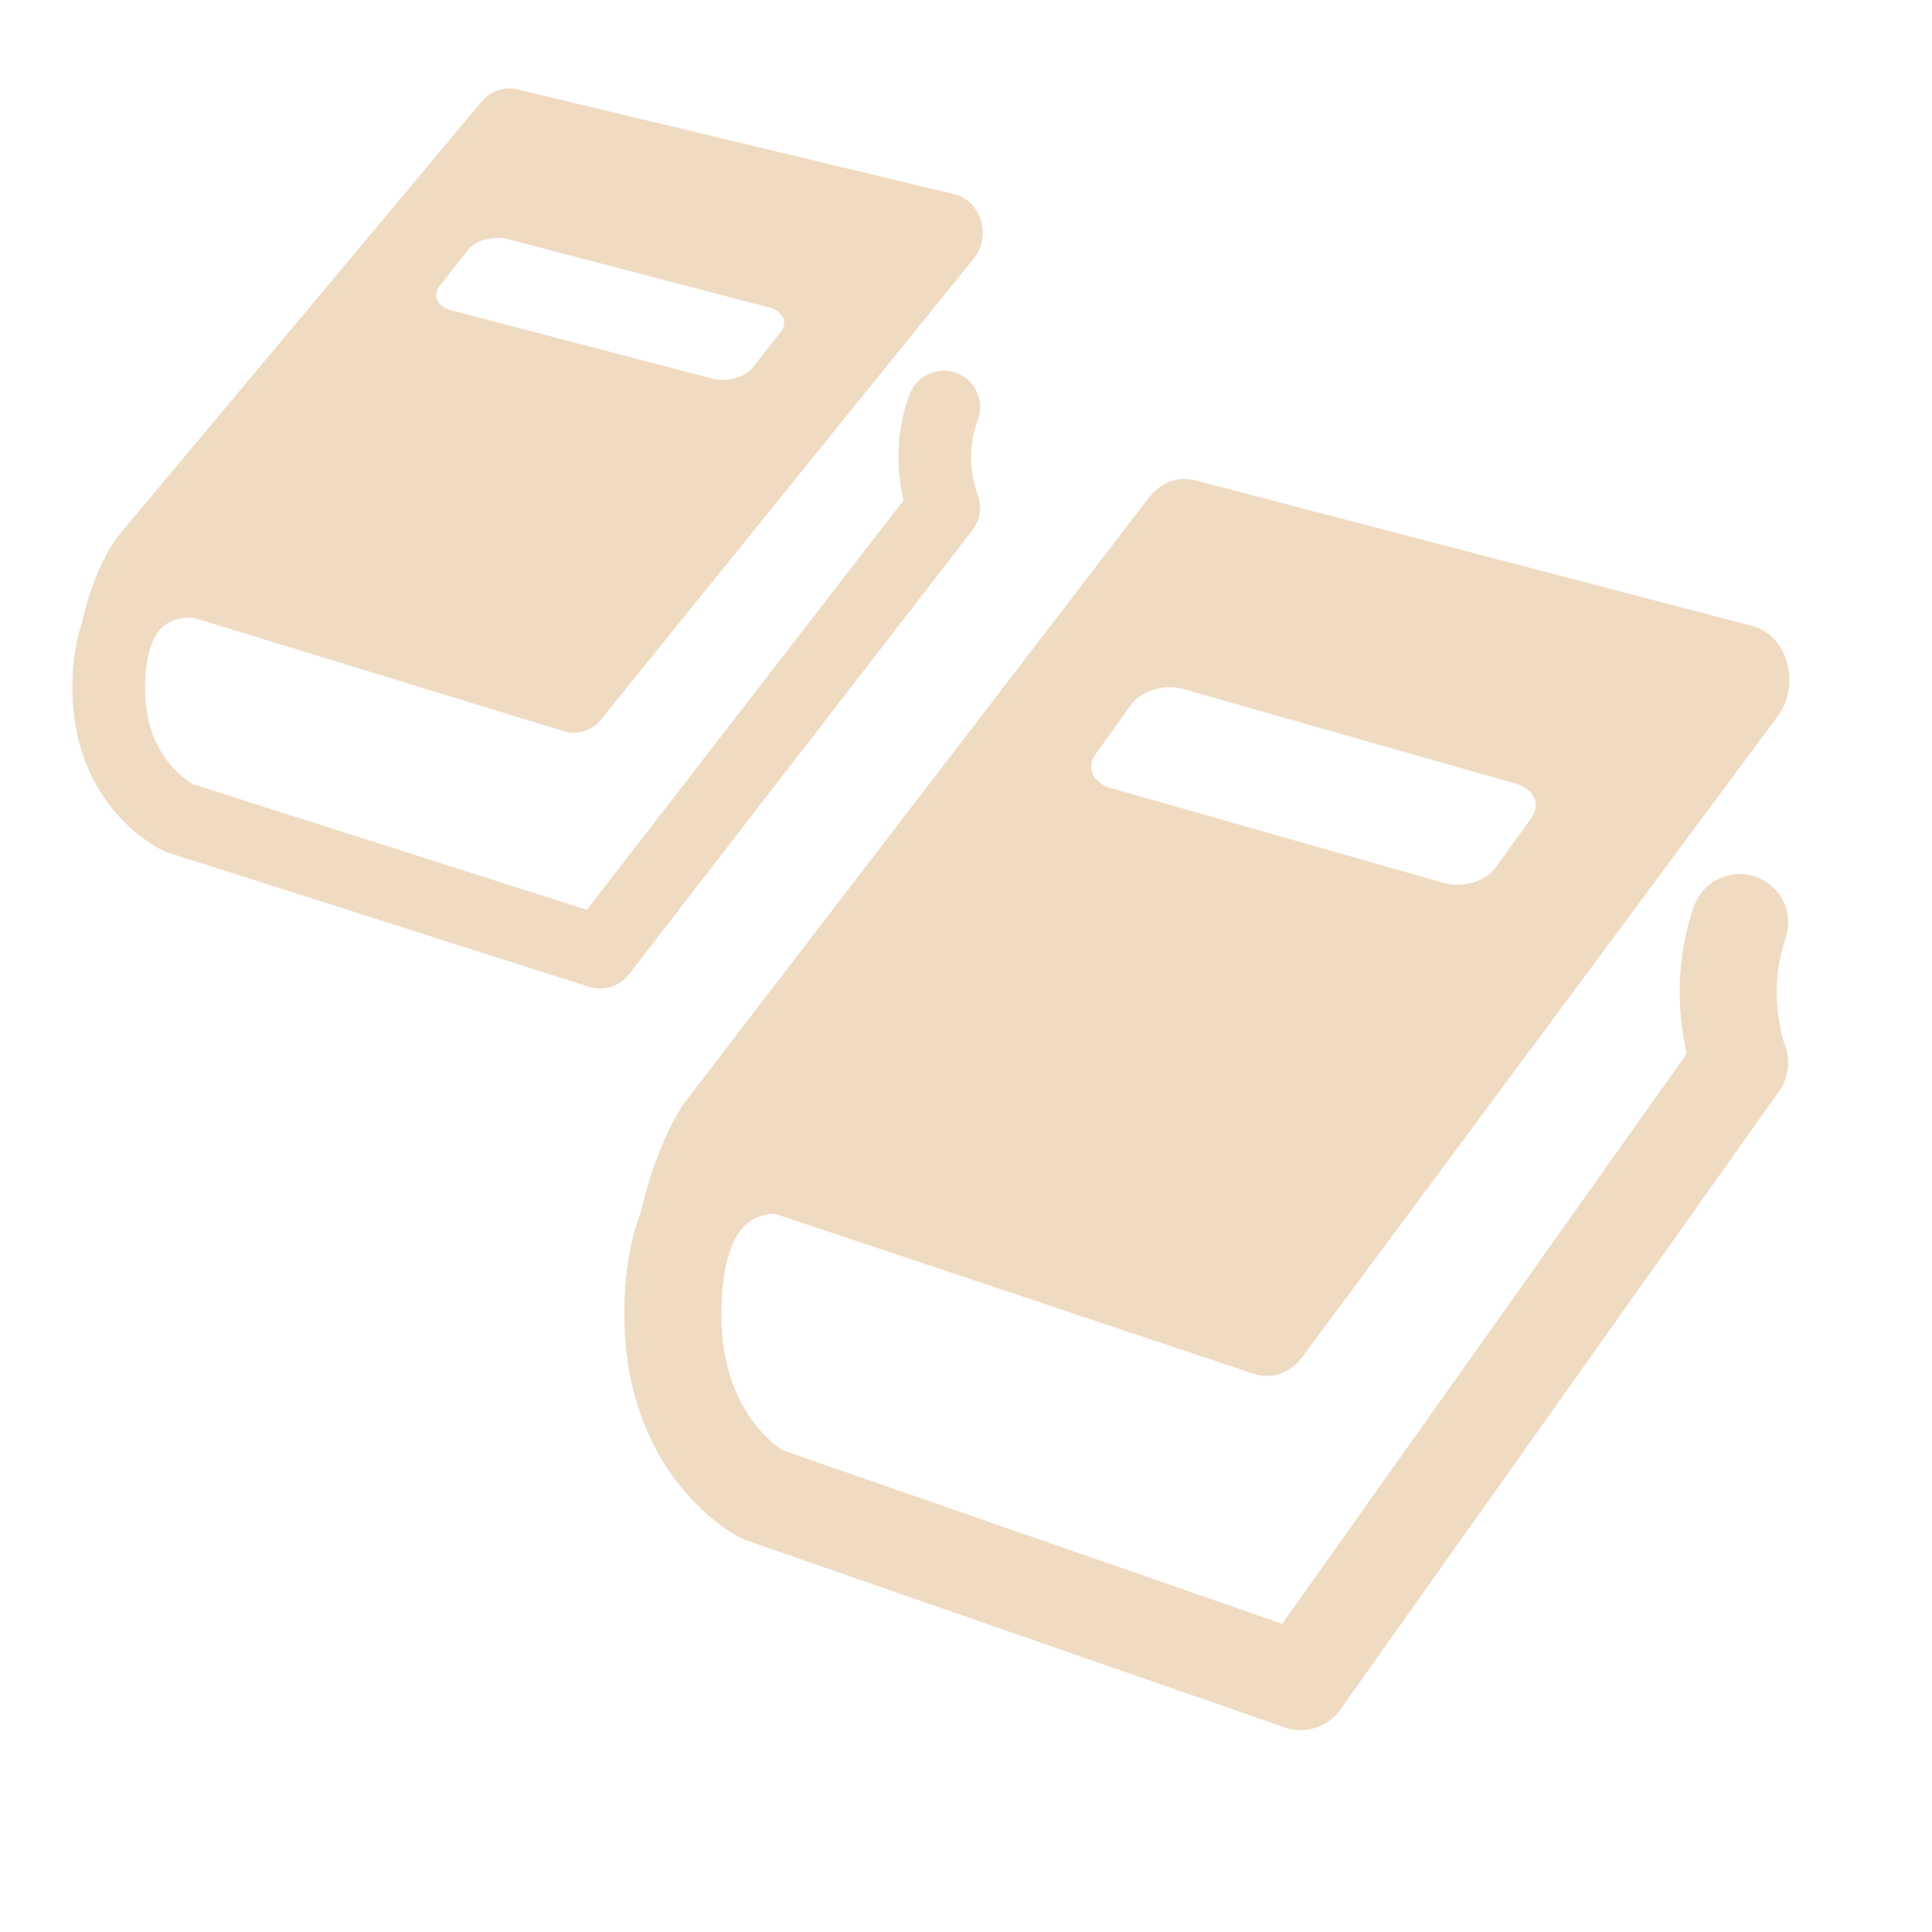<?xml version="1.0" encoding="UTF-8" standalone="no"?>
<!-- Generator: Adobe Illustrator 15.0.0, SVG Export Plug-In . SVG Version: 6.00 Build 0)  -->

<svg
   xmlns:dc="http://purl.org/dc/elements/1.1/"
   xmlns:cc="http://creativecommons.org/ns#"
   xmlns:rdf="http://www.w3.org/1999/02/22-rdf-syntax-ns#"
   xmlns:svg="http://www.w3.org/2000/svg"
   xmlns="http://www.w3.org/2000/svg"
   xmlns:sodipodi="http://sodipodi.sourceforge.net/DTD/sodipodi-0.dtd"
   xmlns:inkscape="http://www.inkscape.org/namespaces/inkscape"
   version="1.1"
   id="Layer_1"
   x="0px"
   y="0px"
   width="416px"
   height="416px"
   viewBox="0 0 26 26"
   enable-background="new 0 0 26 26"
   xml:space="preserve"
   sodipodi:docname="icons8-book_big_and_small.svg"
   inkscape:version="0.92.2 (5c3e80d, 2017-08-06)"><defs
     id="defs1508" /><sodipodi:namedview
     pagecolor="#ffffff"
     bordercolor="#666666"
     borderopacity="1"
     objecttolerance="10"
     gridtolerance="10"
     guidetolerance="10"
     inkscape:pageopacity="0"
     inkscape:pageshadow="2"
     inkscape:window-width="737"
     inkscape:window-height="480"
     id="namedview1506"
     showgrid="false"
     inkscape:zoom="0.56730769"
     inkscape:cx="208"
     inkscape:cy="208"
     inkscape:window-x="0"
     inkscape:window-y="0"
     inkscape:window-maximized="0"
     inkscape:current-layer="Layer_1" /><path
     stroke-miterlimit="10"
     d="m 12.701,5.477 c -0.272,0.716 0,1.356 0,1.356 L 8.076,12.814 2.408,11.007 c 0,0 -0.945,-0.433 -0.945,-1.744 0,-1.814 1.455,-1.402 1.455,-1.402"
     id="path1501"
     style="fill:none;stroke:#efdbc2;stroke-width:0.979;stroke-linecap:round;stroke-linejoin:round;stroke-miterlimit:10;stroke-opacity:1"
     inkscape:connector-curvature="0" /><path
     d="M 13.197,2.956 C 13.141,2.781 13.002,2.65 12.834,2.611 L 6.956,1.201 C 6.78,1.162 6.595,1.226 6.476,1.374 L 1.589,7.215 C 1.477,7.353 1.168,7.884 1.072,8.573 1.345,8.211 1.67,8.03 1.834,8.077 l 5.757,1.765 c 0.043,0.013 0.086,0.018 0.128,0.018 0.147,0 0.289,-0.07 0.384,-0.195 L 13.112,3.469 C 13.222,3.326 13.254,3.131 13.197,2.956 Z M 10.506,4.467 10.13,4.946 C 10.025,5.079 9.783,5.145 9.589,5.096 L 6.08,4.178 C 5.887,4.128 5.814,3.979 5.917,3.848 L 6.295,3.367 C 6.399,3.235 6.641,3.169 6.835,3.219 l 3.509,0.917 c 0.192,0.05 0.266,0.199 0.163,0.332 z"
     id="path1503"
     style="fill:#efdbc2;stroke-width:0.49"
     inkscape:connector-curvature="0" /><path
     stroke-miterlimit="10"
     d="m 23.412,12.415 c -0.348,0.997 0,1.889 0,1.889 l -5.908,8.326 -7.242,-2.516 c 0,0 -1.207,-0.602 -1.207,-2.428 0,-2.526 1.859,-1.952 1.859,-1.952"
     id="path1501-6"
     style="fill:none;stroke:#efdbc2;stroke-width:1.306;stroke-linecap:round;stroke-linejoin:round;stroke-miterlimit:10;stroke-opacity:1"
     inkscape:connector-curvature="0" /><path
     d="m 24.046,8.905 c -0.072,-0.244 -0.249,-0.426 -0.463,-0.481 L 16.073,6.461 c -0.226,-0.055 -0.462,0.035 -0.614,0.24 L 9.215,14.835 C 9.072,15.026 8.678,15.766 8.555,16.726 8.903,16.221 9.319,15.969 9.529,16.035 L 16.884,18.492 c 0.054,0.018 0.11,0.025 0.164,0.025 0.188,0 0.369,-0.097 0.49,-0.271 l 6.4,-8.627 c 0.14,-0.2 0.181,-0.47 0.108,-0.714 z m -3.438,2.104 -0.481,0.667 c -0.134,0.185 -0.444,0.277 -0.691,0.208 l -4.483,-1.278 c -0.247,-0.069 -0.34,-0.277 -0.208,-0.459 l 0.482,-0.67 c 0.133,-0.184 0.443,-0.275 0.69,-0.206 l 4.483,1.276 c 0.246,0.069 0.34,0.278 0.208,0.463 z"
     id="path1503-7"
     style="fill:#efdbc2;stroke-width:0.653"
     inkscape:connector-curvature="0" /></svg>